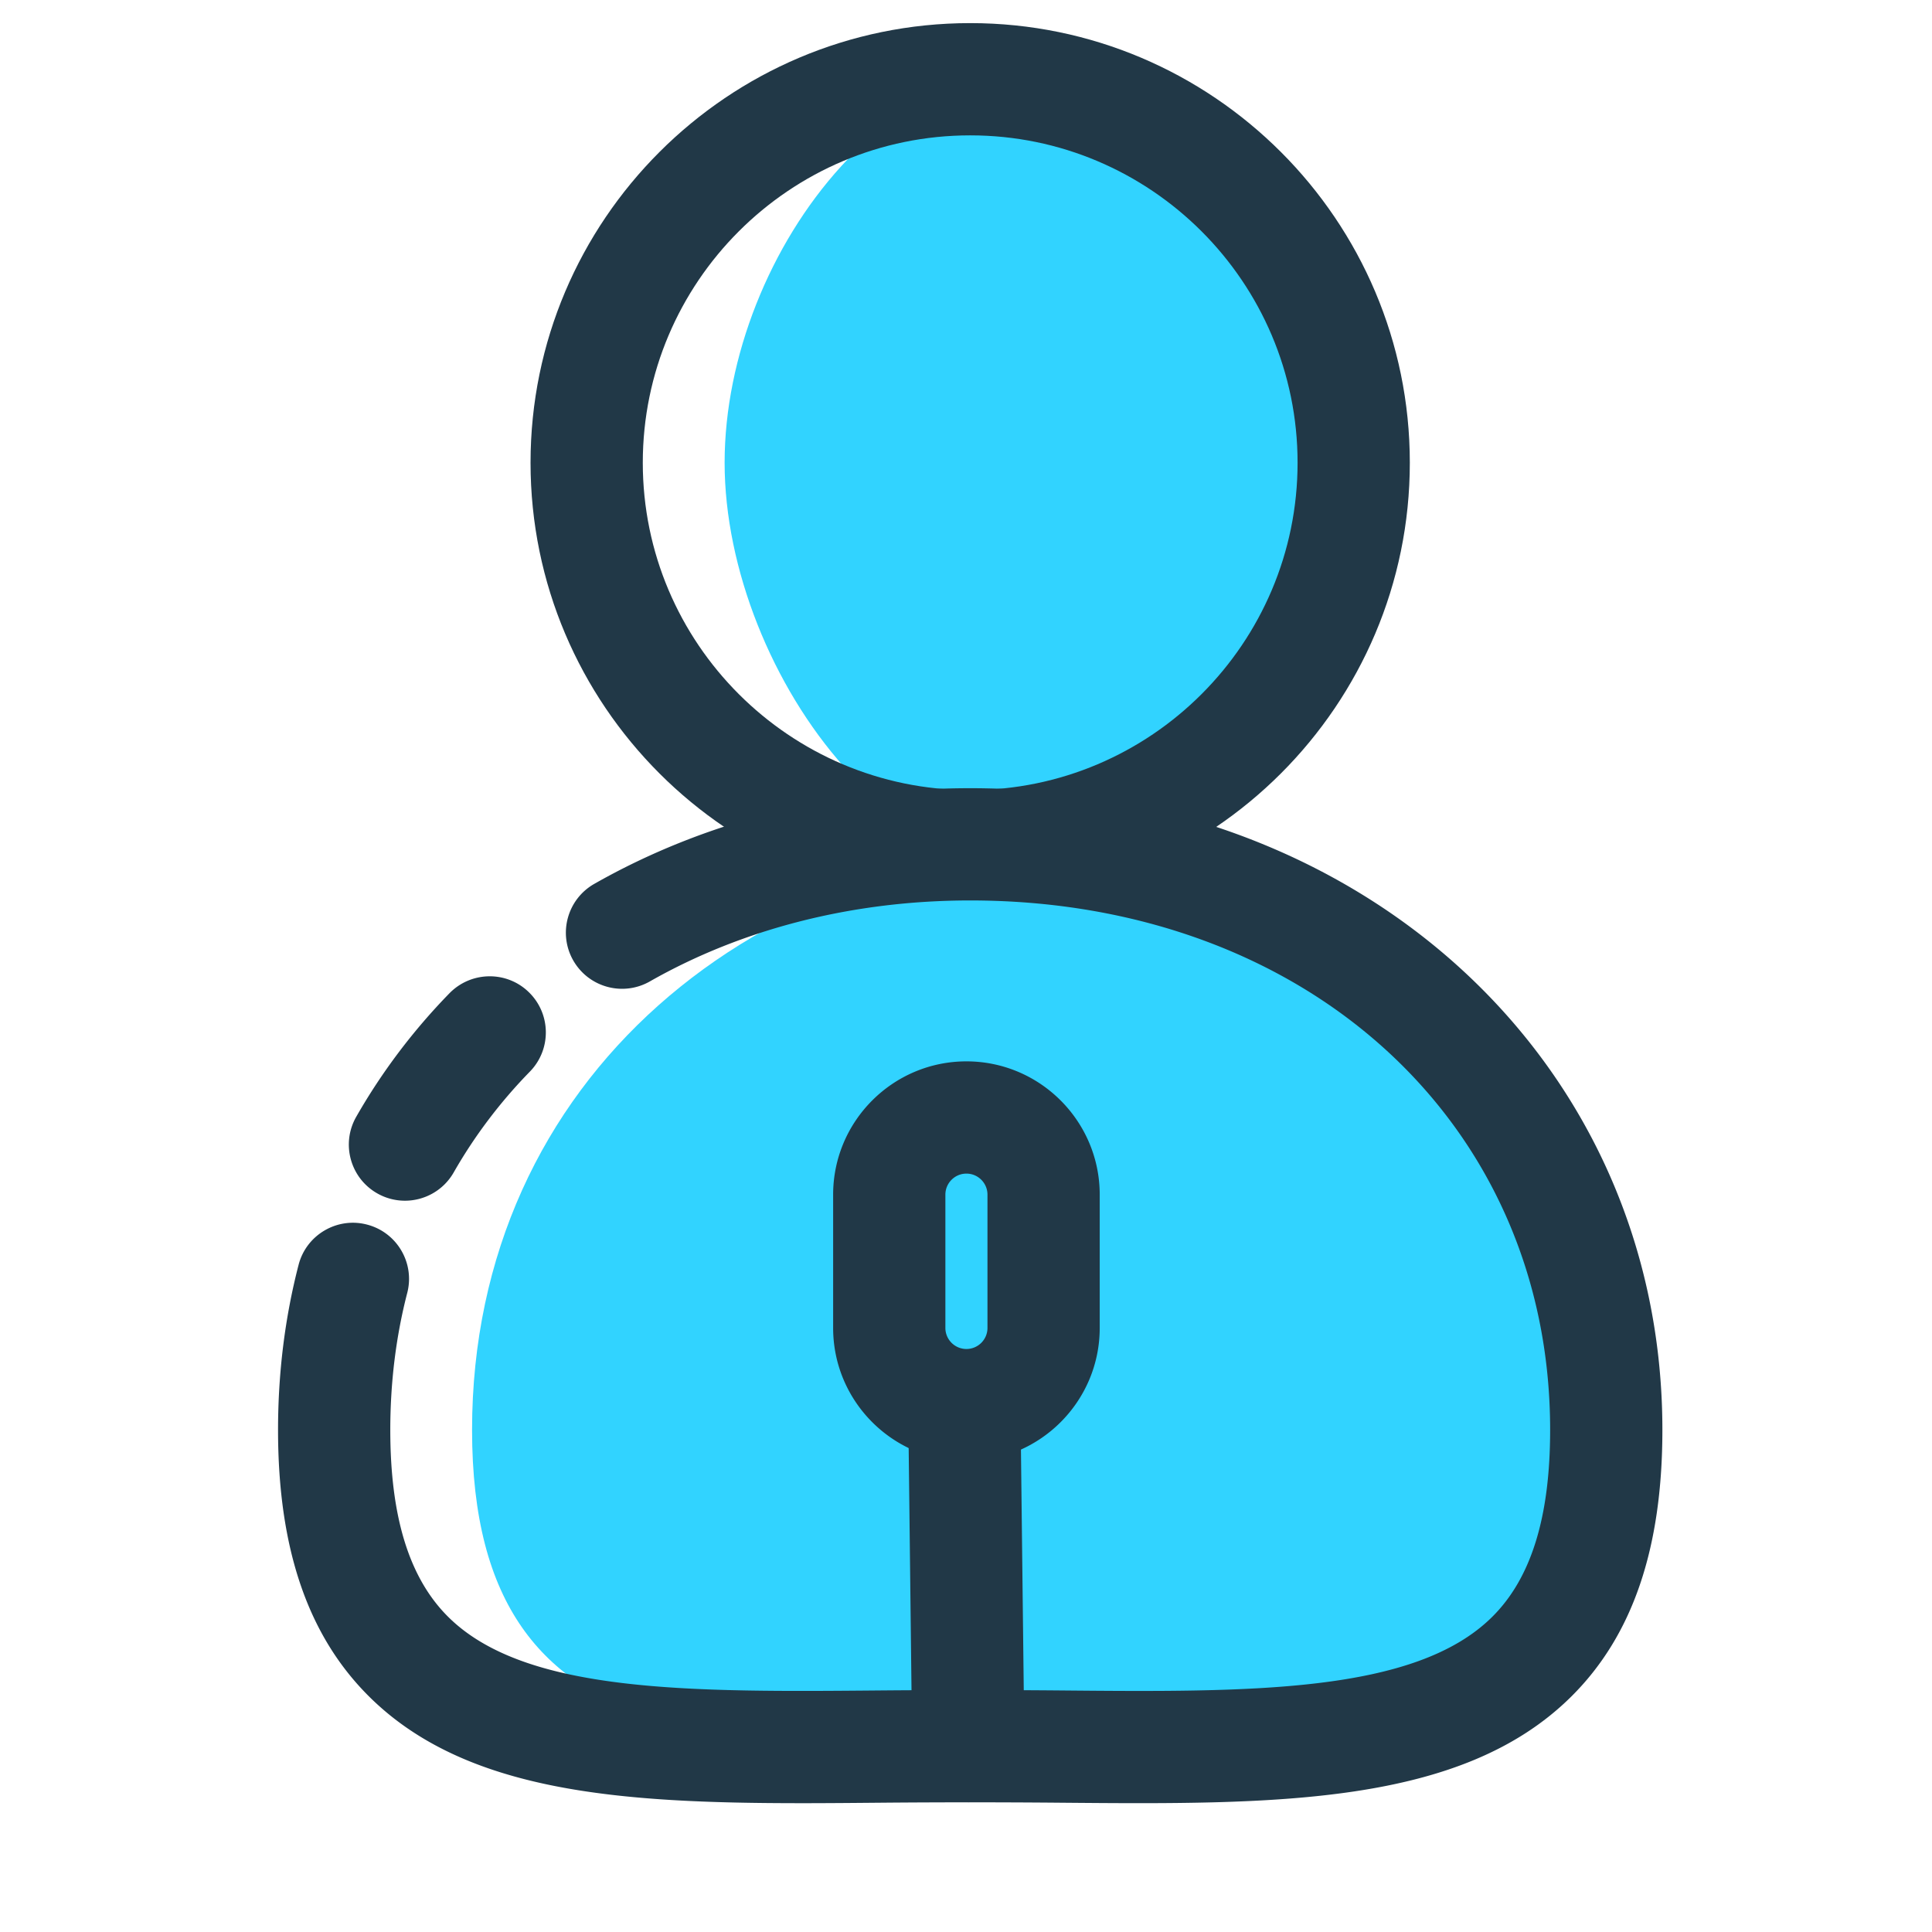 <?xml version="1.0" standalone="no"?><!DOCTYPE svg PUBLIC "-//W3C//DTD SVG 1.1//EN" "http://www.w3.org/Graphics/SVG/1.1/DTD/svg11.dtd"><svg t="1534845377978" class="icon" style="" viewBox="0 0 1024 1024" version="1.1" xmlns="http://www.w3.org/2000/svg" p-id="1002" xmlns:xlink="http://www.w3.org/1999/xlink" width="200" height="200"><defs><style type="text/css"></style></defs><path d="M716.269 245.254c0 112.261-21.09 153.7-128.92 203.258-101.992 46.9-203.287-90.997-203.287-203.258 0-112.26 96.792-238.784 203.287-203.256 122.703 40.901 128.92 90.996 128.92 203.256" fill="#31D3FF" p-id="1003"></path><path d="M514.231 478.258c-128.484 0-233.033-104.52-233.033-233.004 0-128.484 104.549-233.003 233.033-233.003 128.485 0 233.004 104.519 233.004 233.003 0 128.485-104.52 233.004-233.004 233.004z m0-406.514c-95.688 0-173.54 77.837-173.54 173.51 0 95.675 77.851 173.511 173.54 173.511s173.512-77.838 173.512-173.511-77.824-173.51-173.512-173.51z" fill="#213847" p-id="1004"></path><path d="M847.136 757.885c0 186.176-73.582 167.556-259.787 167.556-186.205 0-337.145 18.62-337.145-167.556 0-186.192 150.94-310.347 337.145-310.347 186.204 0.001 259.787 124.157 259.787 310.347" fill="#31D3FF" p-id="1005"></path><path d="M424.73 955.724c-96.124 0-177.926-5.808-229.023-56.457-32.535-32.259-48.337-78.504-48.337-141.383 0-30.197 3.66-59.653 10.893-87.511 4.096-15.889 20.422-25.475 36.253-21.321 15.89 4.11 25.448 20.349 21.323 36.254-5.955 22.991-8.976 47.406-8.976 72.578 0 46.203 10.051 78.622 30.735 99.131 40.93 40.595 128.57 39.84 229.663 38.954a5638.519 5638.519 0 0 1 93.886 0c101.412 0.928 188.762 1.655 229.721-38.97 20.685-20.495 30.735-52.927 30.735-99.115 0-162.603-129.269-280.629-307.4-280.629-61.757 0-120.466 14.845-169.791 42.934-14.263 8.106-32.42 3.153-40.582-11.14-8.134-14.277-3.136-32.433 11.126-40.567 58.302-33.174 127.207-50.72 199.248-50.72 209.155 0 366.894 146.219 366.894 340.123 0 62.878-15.805 109.123-48.337 141.369-58.593 58.054-157.622 57.211-272.104 56.208-30.385-0.262-62.544-0.262-92.87 0-14.615 0.132-28.994 0.262-43.055 0.262z" fill="#213847" p-id="1006"></path><path d="M214.617 636.402a29.616 29.616 0 0 1-14.726-3.922c-14.263-8.134-19.231-26.303-11.068-40.58 13.536-23.706 30.182-45.755 49.442-65.494 11.533-11.735 30.356-11.953 42.063-0.494 11.765 11.473 11.997 30.298 0.522 42.064-15.745 16.123-29.34 34.105-40.379 53.436-5.49 9.601-15.51 14.99-25.854 14.99zM512.226 774.486c-38.954 0-70.647-31.692-70.647-70.647v-70.648c0-38.955 31.693-70.648 70.647-70.648 38.955 0 70.649 31.692 70.649 70.648v70.648c0 38.955-31.693 70.647-70.649 70.647z m0-152.45c-6.158 0-11.154 5.012-11.154 11.156v70.648c0 6.143 4.997 11.155 11.154 11.155 6.159 0 11.156-5.011 11.156-11.155v-70.648c0-6.144-4.997-11.156-11.156-11.156z" fill="#213847" p-id="1007"></path><path d="M513.214 955.201c-16.267 0-29.542-13.086-29.745-29.397l-1.976-168.819c-0.203-16.427 12.987-29.905 29.398-30.096h0.348c16.268 0 29.542 13.088 29.746 29.399l1.975 168.819c0.204 16.427-12.984 29.906-29.398 30.094h-0.348z" fill="#213847" p-id="1008"></path></svg>